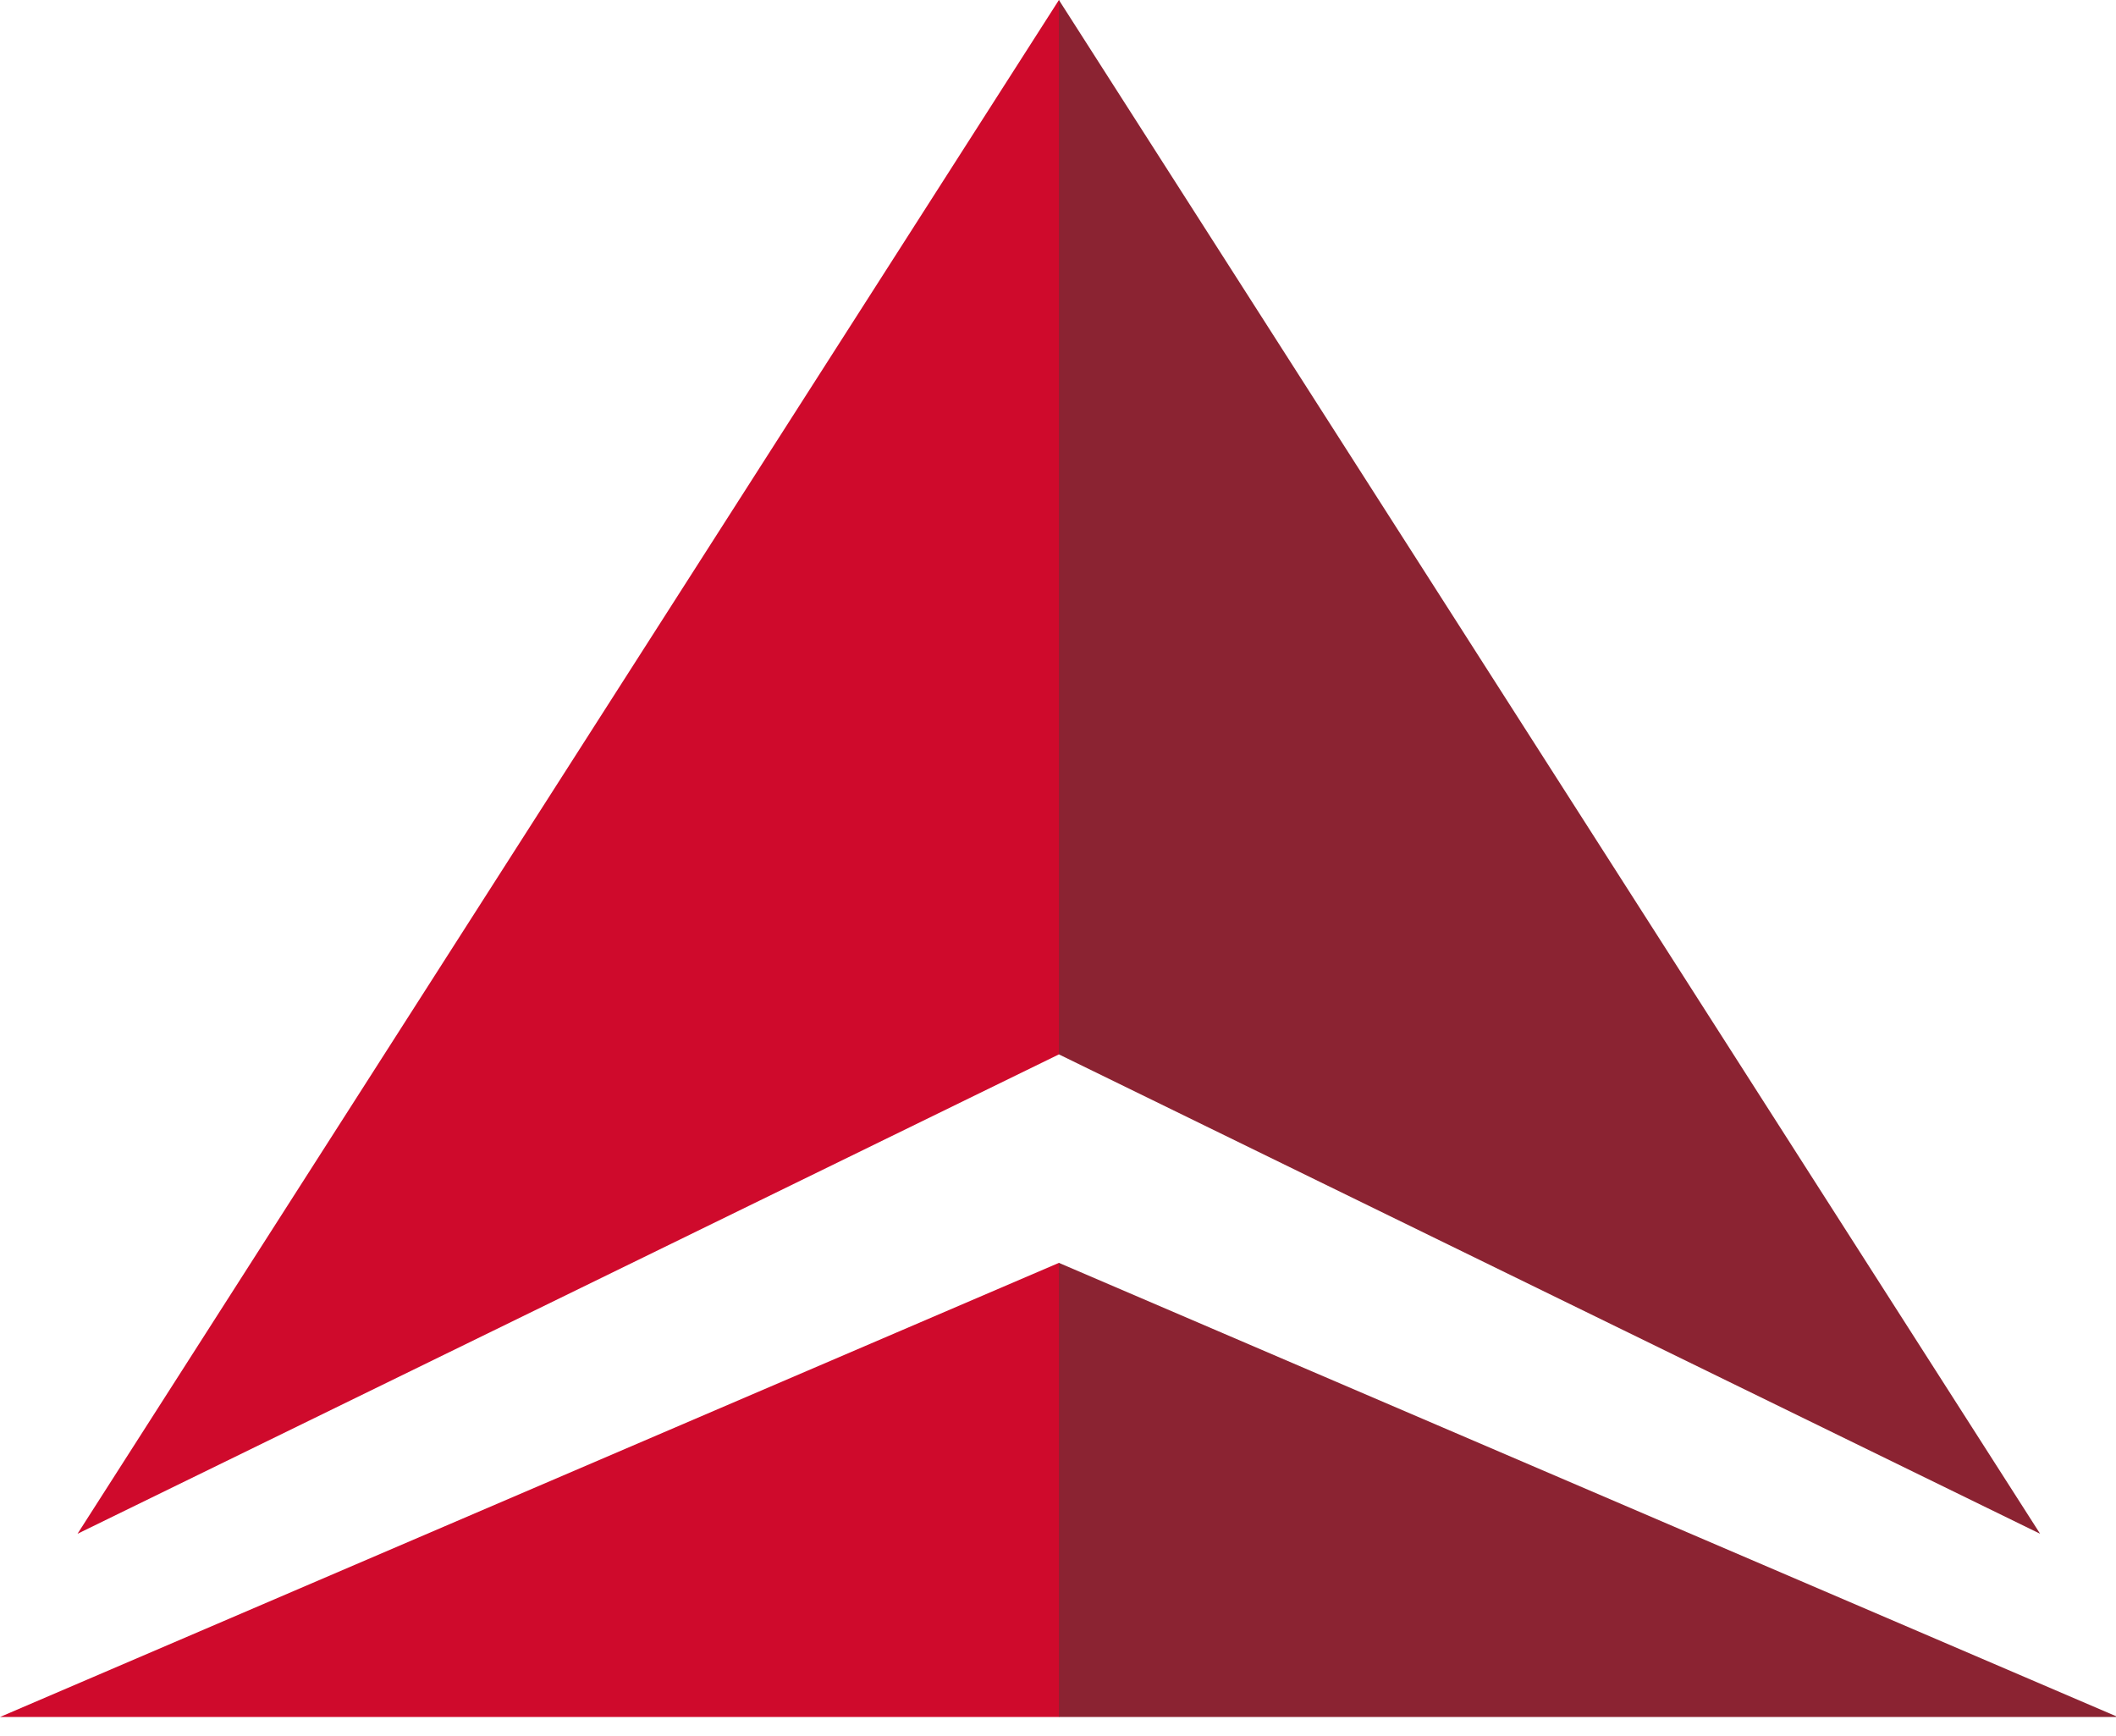 <svg height="73" viewBox="0 0 89 73" width="89" xmlns="http://www.w3.org/2000/svg"><g fill="none" fill-rule="evenodd"><path d="m44.539 0 11.19 29.022-11.19 15.325-5.475-17.228z" fill="#cf0a2c"/><path d="m54.361 65.553-9.822 6.663-4.496-9.437 4.496-9.663z" fill="#cf0a2c"/><path d="m44.539 44.347 41.269 20.163-41.269-64.509z" fill="#8b2332"/><path d="m44.539 72.216h44.54l-44.54-19.1z" fill="#8b2332"/><g fill="#cf0a2c"><path d="m44.539 0-41.278 64.51 41.278-20.163z"/><path d="m0 72.216h44.539v-19.1z"/></g></g></svg>